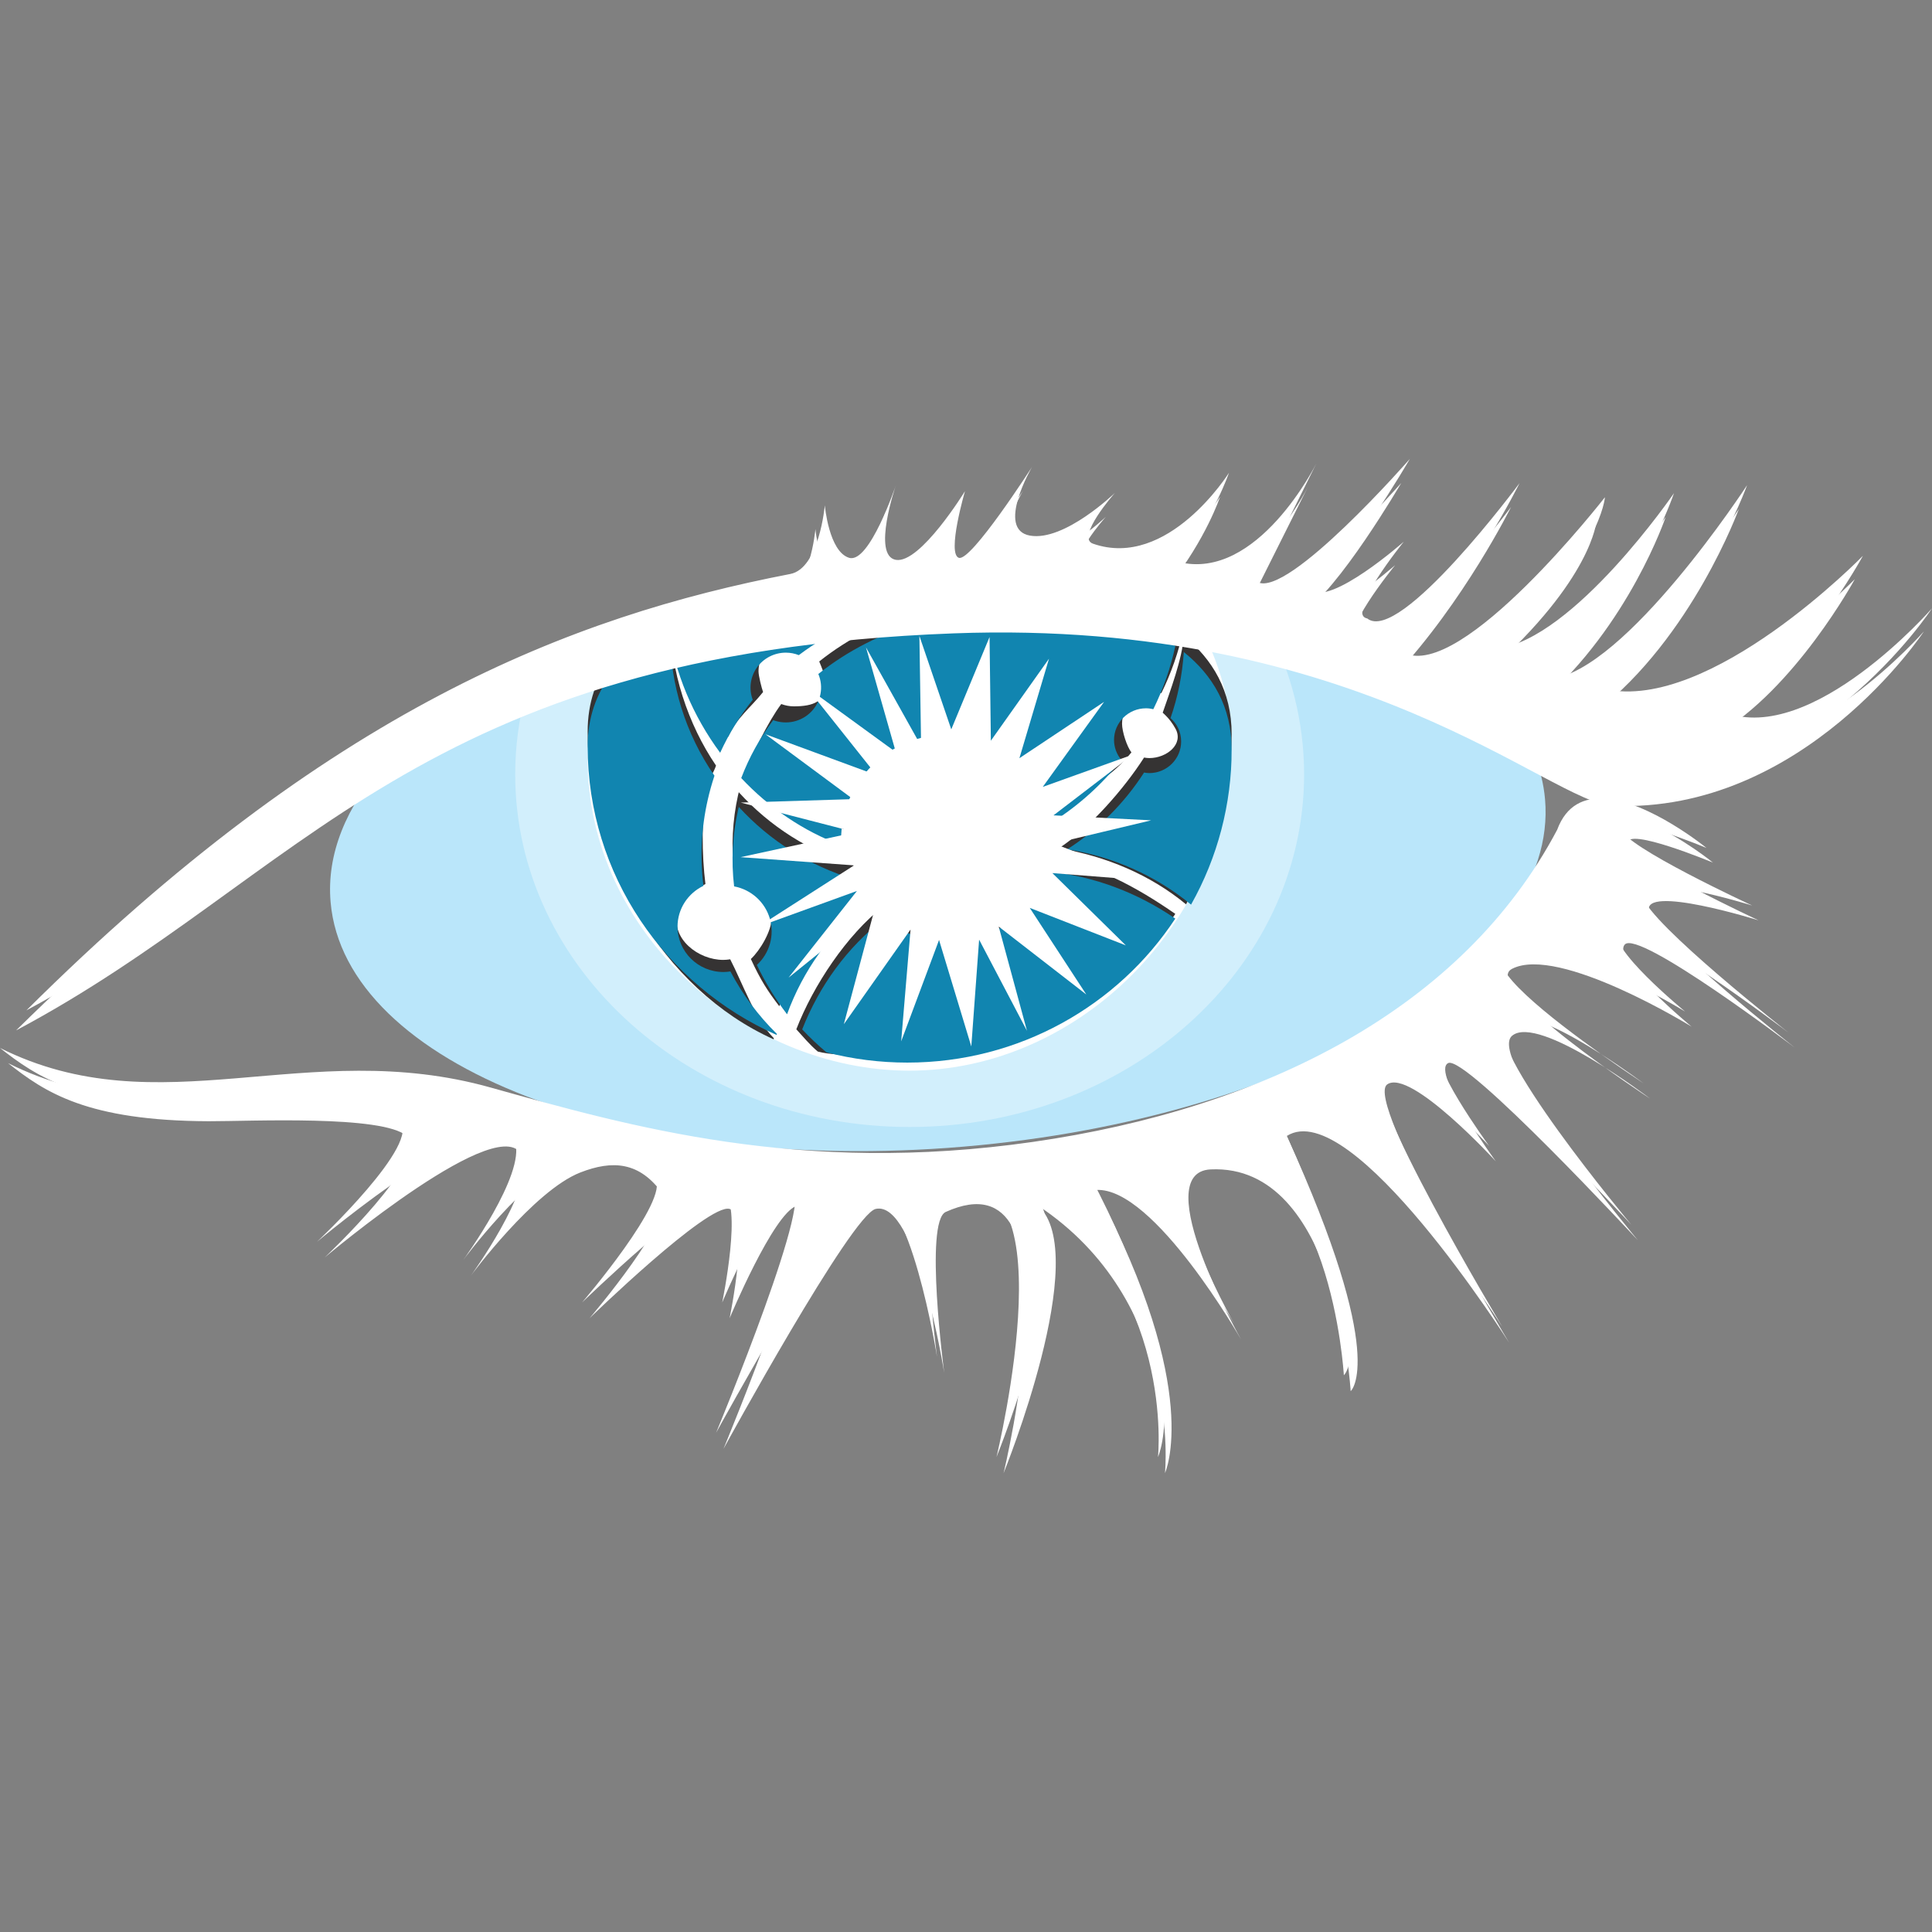 <?xml version="1.0" encoding="UTF-8"?>
<svg width="240px" height="240px" viewBox="0 0 240 240" version="1.1" xmlns="http://www.w3.org/2000/svg" xmlns:xlink="http://www.w3.org/1999/xlink">
    <rect x="0" y="0" width="240" height="240" fill="#808080" stroke="none"/>
    <title>cassandra</title>
    <g id="Page-1" stroke="none" stroke-width="1" fill="none" fill-rule="evenodd">
        <g id="cassandra" transform="translate(238, 117)">
            <rect id="box" x="-238" y="-117" width="240" height="240"></rect>
            <g id="shape" transform="translate(-238, -60.142)" fill-rule="nonzero">
                <path d="M119.862,16.172 C97.11,16.677 73.953,23.594 47.758,37.925 C43.003,43.354 40.548,49.238 41.069,55.213 C42.83,75.518 78.03,89.114 119.687,85.584 C161.352,82.052 193.694,62.732 191.931,42.432 C191.6,38.622 190.091,35.046 187.584,31.779 C163.749,21.229 141.984,15.678 119.864,16.172 L119.862,16.172 Z" id="Path" fill="#BAE6FA"></path>
                <path d="M122.616,16.142 C104.172,16.108 85.548,20.292 65.307,29.272 C64.458,32.507 64,35.872 64,39.34 C64,63.528 85.938,83.141 113.001,83.141 C140.06,83.141 162,63.53 162,39.34 C162,32.821 160.39,26.641 157.531,21.082 C145.729,17.88 134.207,16.164 122.616,16.142 Z" id="Path" fill="#FFFFFF" opacity="0.35"></path>
                <path d="M112.711,14.185 C103.884,13.647 88.675,18.234 75.996,22.809 C74.015,27.455 72.996,32.451 73,37.498 C73,58.84 92.422,76.141 112.968,76.141 C133.377,76.141 151.437,58.81 152.937,37.501 C153.425,30.558 151.026,24.022 147.699,18.38 C134.55,16.077 120.6,14.666 112.709,14.186" id="Path" fill="#FFFFFF"></path>
                <path d="M90.461,34.654 C91.549,32.27 93.196,31.105 94.793,29.108 C94.617,28.635 94.226,27.087 94.226,26.549 C94.228,25.113 94.949,23.771 96.151,22.965 C97.353,22.159 98.88,21.994 100.23,22.523 C107.744,16.838 117.42,14.738 126.652,16.789 C127.532,16.985 128.39,17.22 129.234,17.482 C119.741,16.18 109.043,19.505 101.766,25.312 C101.987,25.829 102.603,27.311 102.603,27.91 C102.603,30.305 101.037,30.886 98.616,30.886 C98.063,30.886 97.54,30.781 97.052,30.6 C95.409,32.782 93.393,36.94 92.407,39.54 C96.431,43.1 100.069,44.387 104.805,46.142 C104.796,45.917 104.968,45.712 104.968,45.484 C104.968,38.263 111.397,32.395 118.702,32.395 C125.144,32.398 130.645,36.994 131.722,43.274 C134.991,41.219 138.145,39.645 140.552,36.6 C139.993,35.924 139.385,34.004 139.385,33.06 C139.385,30.89 141.168,29.128 143.369,29.128 C143.679,29.128 143.977,29.171 144.27,29.24 C145.496,26.748 146.412,24.119 147,21.41 C135.58,13.053 113.486,14.194 113.486,14.194 C113.486,14.194 95.902,13.286 84,19.021 C84.793,24.696 87.083,30.088 90.461,34.656" id="Path" fill="#353333"></path>
                <path d="M144.435,31.674 C145.24,32.396 145.677,33.034 146.018,33.652 C147.082,35.563 144.953,37.314 142.772,37.314 C142.554,37.31 142.336,37.288 142.121,37.248 C139.661,41.097 135.355,46.038 131.528,48.524 C137.397,49.488 142.93,51.841 147.334,55.482 C150.538,49.722 153,41.41 153,34.35 C153,28.972 150.628,25.032 147.058,22.142 C146.868,25.021 145.332,29.051 144.435,31.676 M96.807,68.14 C98.76,62.729 103.571,58.536 108.121,54.848 C107.453,53.934 106.457,51.674 106.042,50.602 C100.559,48.928 95.629,45.801 91.773,41.552 C91.748,41.675 91.716,41.797 91.683,41.917 C90.986,45.066 90.821,48.309 91.195,51.512 C93.901,52.02 95.862,54.39 95.859,57.15 C95.859,58.814 94.401,61.223 93.274,62.274 C94.503,64.931 95.338,66.214 96.807,68.141" id="Shape" fill="#353333"></path>
                <path d="M96.133,72.118 C93.814,69.807 92.212,65.201 90.707,62.309 C90.422,62.357 90.133,62.382 89.844,62.384 C86.701,62.384 83.408,59.738 84.154,56.679 C84.568,54.987 85.731,53.88 87.631,52.957 C87.197,49.451 87.079,44.41 87.892,40.766 C88.125,39.726 88.619,39.234 88.947,38.244 C85.479,33.156 83.236,26.481 83.236,19.861 C83.236,19.618 83.251,19.381 83.255,19.142 C77.395,22.086 73,26.727 73,34.027 C73,50.185 82.285,66.036 96.102,72.247 C96.113,72.204 96.12,72.159 96.133,72.116 M130.109,49.781 C128.275,55.017 123.342,58.523 117.805,58.525 C114.882,58.527 112.045,57.54 109.754,55.723 C105.178,59.291 101.028,65.564 98.921,71.004 C99.864,72.023 100.524,72.865 101.587,73.769 C104.786,74.607 109.194,73.769 112.657,73.769 C126.59,73.769 138.928,67.557 146,56.668 C141.296,53.404 135.749,50.299 130.109,49.781" id="Shape" fill="#353333"></path>
                <path d="M89.461,36.654 C90.534,34.305 91.893,32.095 93.509,30.072 C93.007,28.741 93.196,27.25 94.015,26.083 C94.834,24.915 96.179,24.218 97.616,24.216 C98.185,24.216 98.731,24.328 99.232,24.525 C107.495,18.28 118.315,16.4 128.236,19.485 C118.741,18.185 108.935,21.06 101.656,26.867 C102.335,28.466 101.986,30.313 100.766,31.561 C99.547,32.809 97.693,33.218 96.052,32.601 C94.393,34.803 93.056,37.225 92.079,39.796 C95.537,43.478 99.776,46.389 104.514,48.142 C104.503,47.917 104.482,47.699 104.482,47.469 C104.481,44.002 105.873,40.677 108.352,38.225 C110.831,35.774 114.194,34.396 117.7,34.396 C124.248,34.396 129.668,39.103 130.726,45.274 C134.007,43.196 136.906,40.58 139.297,37.538 C138.713,36.843 138.392,35.968 138.389,35.065 C138.389,32.891 140.17,31.129 142.369,31.129 C142.679,31.129 142.977,31.174 143.27,31.241 C144.496,28.751 145.412,26.123 146,23.415 C134.584,15.053 112.486,16.194 112.486,16.194 C112.486,16.194 94.902,15.286 83,21.024 C83.795,26.697 86.083,32.093 89.461,36.654" id="Path" fill="#1185B0"></path>
                <path d="M145.407,32.346 C146.212,33.061 146.726,34.092 146.726,35.25 C146.725,37.419 144.955,39.177 142.772,39.178 C142.551,39.178 142.335,39.146 142.121,39.11 C139.662,42.931 136.407,46.184 132.577,48.651 C138.231,49.53 143.543,51.902 147.958,55.518 C151.271,49.627 153.007,42.989 153,36.24 C153,30.908 150.63,27.005 147.058,24.142 C146.87,26.994 146.307,29.745 145.407,32.346 M97.772,69.141 C99.744,63.721 103.168,58.938 107.675,55.31 C107.004,54.399 106.455,53.405 106.043,52.353 C100.562,50.693 95.633,47.594 91.777,43.383 C91.749,43.504 91.715,43.622 91.687,43.741 C90.987,46.861 90.82,50.076 91.194,53.252 C93.319,53.649 95.037,55.203 95.635,57.268 C96.232,59.333 95.607,61.556 94.019,63.014 C95.051,65.182 96.308,67.235 97.772,69.141" id="Shape" fill="#1185B0"></path>
                <path d="M96.503,71.577 C94.187,69.3 92.241,66.682 90.734,63.817 C90.446,63.863 90.155,63.887 89.864,63.889 C86.717,63.888 84.166,61.364 84.166,58.25 C84.166,56.017 85.482,54.095 87.385,53.182 C86.94,49.625 87.119,46.018 87.913,42.521 C88.142,41.502 88.423,40.496 88.753,39.505 C85.159,34.306 83.24,28.153 83.249,21.854 C83.249,21.616 83.262,21.38 83.268,21.142 C77.398,24.052 73,28.642 73,35.861 C73,51.831 82.641,65.567 96.475,71.708 L96.503,71.577 M130.18,51.428 C128.344,56.604 123.405,60.069 117.86,60.071 C114.935,60.073 112.094,59.098 109.799,57.305 C105.217,60.834 101.762,65.643 99.65,71.019 C100.6,72.031 101.61,72.985 102.675,73.876 C105.95,74.717 109.321,75.142 112.705,75.141 C126.657,75.141 138.917,68.016 146,57.253 C141.292,54.026 135.829,51.941 130.18,51.428" id="Shape" fill="#1185B0"></path>
                <polygon id="Path" fill="#FFFFFF" points="114.424 35.817 107.577 23.562 111.282 36.571 100.174 28.488 108.876 39.43 95.086 34.354 105.967 42.412 92.015 42.842 106.281 46.528 92 49.621 106.096 50.641 94.208 58.261 106.452 53.82 97.956 64.589 108.687 55.923 104.825 70.371 113.11 58.613 111.947 72.502 116.652 59.91 120.658 73.141 121.63 59.87 127.575 71.194 124.064 58.246 134.943 66.681 127.919 55.923 139.856 60.581 130.728 51.601 142.968 52.562 130.911 47.933 143 45.048 130.868 44.427 140.738 36.874 129.537 40.893 137.151 30.331 126.634 37.328 130.311 24.965 123.088 35.156 122.926 22.276 118.17 33.747 114.211 22.142"></polygon>
                <path d="M2,71.141 C39.643,34.025 69.713,22.57 96.999,17.338 C100.613,16.646 101.295,8.867 101.295,8.867 C101.295,8.867 101.798,14.597 104.326,15.345 C106.851,16.09 110.138,6.375 110.138,6.375 C110.138,6.375 107.107,15.093 110.138,15.594 C113.17,16.09 118.727,7.122 118.727,7.122 C118.727,7.122 116.455,14.845 117.972,15.343 C119.487,15.842 127.066,4.133 127.066,4.133 C127.066,4.133 122.521,11.856 126.814,12.604 C131.113,13.353 137.379,7.333 137.379,7.333 C137.379,7.333 132.452,12.839 134.648,13.601 C143.997,16.84 151.562,4.861 151.562,4.861 C151.562,4.861 149.809,10.113 145.262,15.842 C155.114,18.335 162.434,3.702 162.434,3.702 L155.112,18.335 C158.904,20.327 174.065,3.142 174.065,3.142 C174.065,3.142 166.231,16.59 161.685,19.327 C164.209,21.326 173.305,13.353 173.305,13.353 C173.305,13.353 165.98,22.316 168.76,22.816 C172.802,26.054 187.707,6.127 187.707,6.127 C187.707,6.127 181.899,17.834 173.305,27.05 C180.485,30.59 198.321,7.872 198.321,7.872 C198.321,7.872 197.815,15.093 184.931,26.554 C194.529,25.308 206.914,7.374 206.914,7.374 C206.914,7.374 202.363,20.824 191.498,30.287 C200.925,29.324 216.005,6.376 216.005,6.376 C216.005,6.376 210.193,22.316 198.321,31.534 C211.459,34.403 230.41,15.093 230.41,15.093 C230.41,15.093 222.955,28.795 213.229,34.401 C224.094,38.509 239,21.572 239,21.572 C239,21.572 224.094,44.239 200.341,43.243 C192.551,42.916 168.98,19.934 118.475,21.82 C51.776,24.313 37.623,52.209 2,71.141" id="Path" fill="#FFFFFF"></path>
                <path d="M175.142,0.141 C175.142,0.141 160.001,17.457 156.214,15.449 L163.524,0.705 C163.524,0.705 156.212,15.447 146.376,12.94 C150.913,7.167 152.666,1.874 152.666,1.874 C152.666,1.874 145.11,13.945 135.773,10.68 C133.579,9.915 138.501,4.368 138.501,4.368 C138.501,4.368 132.238,10.43 127.95,9.677 C123.66,8.925 128.201,1.145 128.201,1.145 C128.201,1.145 120.632,12.941 119.113,12.438 C117.602,11.938 119.873,4.156 119.873,4.156 C119.873,4.156 114.323,13.191 111.294,12.69 C108.266,12.186 111.294,3.404 111.294,3.404 C111.294,3.404 108.013,13.193 105.489,12.438 C102.964,11.687 102.461,5.914 102.461,5.914 C102.461,5.914 101.779,13.751 98.171,14.444 C70.916,19.717 40.884,31.262 3.281,68.651 C38.863,49.577 52.995,21.472 119.619,18.964 C170.062,17.062 193.603,40.214 201.386,40.544 C225.111,41.551 240,18.71 240,18.71 C240,18.71 225.111,35.774 214.256,31.633 C223.974,25.989 231.418,12.186 231.418,12.186 C231.418,12.186 212.49,31.633 199.371,28.747 C211.228,19.464 217.031,3.408 217.031,3.408 C217.031,3.408 201.969,26.523 192.553,27.498 C203.406,17.961 207.947,4.406 207.947,4.406 C207.947,4.406 195.581,22.477 185.991,23.733 C198.864,12.188 199.371,4.911 199.371,4.911 C199.371,4.911 181.558,27.8 174.386,24.233 C182.961,14.948 188.768,3.153 188.768,3.153 C188.768,3.153 173.88,23.23 169.841,19.967 C167.064,19.464 174.386,10.43 174.386,10.43 C174.386,10.43 165.302,18.46 162.776,16.452 C167.317,13.693 175.14,0.141 175.14,0.141 L175.142,0.141 Z M199.359,42.351 C196.821,42.179 194.582,43.122 193.438,46.219 C181.701,68.43 157.097,80.853 128.325,84.992 C99.555,89.131 78.356,83.116 60.943,78.237 C38.044,71.816 19.875,83.238 0,73.324 C4.598,76.941 9.844,80.476 24.984,80.521 C30.118,80.54 46.56,79.719 49.588,82.354 C52.616,84.99 39.369,97.412 39.369,97.412 C39.369,97.412 61.785,78.565 63.973,84.99 C65.334,88.99 57.538,99.673 57.538,99.673 C57.538,99.673 65.357,89.124 71.169,86.873 C75.156,85.326 78.519,85.512 81.388,89.51 C83.282,92.143 72.304,104.943 72.304,104.943 C72.304,104.943 87.064,90.64 89.715,91.393 C92.366,92.143 89.715,104.943 89.715,104.943 C89.715,104.943 95.145,91.973 98.04,91.015 C102.015,89.698 88.956,121.127 88.956,121.127 C88.956,121.127 104.906,92.049 107.884,91.395 C112.995,90.265 116.404,111.718 116.404,111.718 C116.404,111.718 113.914,92.976 116.591,91.768 C133.541,84.142 123.787,124.141 123.787,124.141 C123.787,124.141 134.873,96.998 128.062,90.977 C146.04,102.832 143.85,124.141 143.85,124.141 C143.85,124.141 148.575,113.995 135.315,89.046 C142.511,88.673 153.308,107.579 153.308,107.579 C153.308,107.579 141.576,86.875 149.526,86.501 C165.321,85.755 166.939,113.978 166.939,113.978 C166.939,113.978 171.669,110.025 158.989,82.356 C167.062,77.213 186.623,107.956 186.623,107.956 C186.623,107.956 168.579,77.967 171.482,75.959 C174.381,73.95 184.986,85.497 184.986,85.497 C184.986,85.497 176.91,74.456 179.051,73.326 C181.196,72.194 202.65,95.284 202.65,95.284 C202.65,95.284 183.72,72.696 187.001,69.934 C188.942,68.299 194.567,71.323 198.861,74.066 C192.842,69.785 184.196,63.086 187.001,61.637 C192.806,58.641 209.338,68.804 209.338,68.804 C209.338,68.804 199.369,60.649 201.007,58.643 C202.648,56.633 222.204,71.441 222.204,71.441 C222.204,71.441 204.917,57.886 204.036,54.5 C203.151,51.114 217.667,55.63 217.667,55.63 C217.667,55.63 201.639,48.228 201.388,46.094 C201.133,43.958 211.986,48.477 211.986,48.477 C211.986,48.477 204.947,42.723 199.359,42.351 L199.359,42.351 Z M198.861,74.066 C200.608,75.309 202.375,76.525 204.161,77.713 C204.161,77.713 201.817,75.957 198.861,74.066 Z" id="Shape" fill="#FFFFFF"></path>
                <path d="M1,75.206 C20.855,85.142 39.011,73.698 61.891,80.128 C79.286,85.019 100.465,91.053 129.207,86.899 C157.952,82.754 182.534,70.3 194.262,48.039 C197.915,38.103 212.793,50.3 212.793,50.3 C212.793,50.3 201.95,45.778 202.201,47.914 C202.456,50.052 218.461,57.469 218.461,57.469 C218.461,57.469 203.968,52.947 204.85,56.338 C205.734,59.736 223,73.318 223,73.318 C223,73.318 203.465,58.476 201.824,60.487 C200.185,62.5 210.142,70.679 210.142,70.679 C210.142,70.679 193.631,60.487 187.831,63.494 C183.661,65.652 204.975,79.609 204.975,79.609 C204.975,79.609 191.107,69.044 187.831,71.812 C184.553,74.578 203.465,97.214 203.465,97.214 C203.465,97.214 182.028,74.073 179.888,75.206 C177.742,76.336 185.814,87.403 185.814,87.403 C185.814,87.403 175.222,75.835 172.326,77.848 C169.426,79.861 187.455,109.915 187.455,109.915 C187.455,109.915 167.913,79.104 159.843,84.26 C172.515,111.989 167.785,115.955 167.785,115.955 C167.785,115.955 166.17,87.661 150.39,88.409 C142.447,88.786 154.17,109.539 154.17,109.539 C154.17,109.539 143.38,90.586 136.194,90.963 C149.438,115.968 144.718,126.134 144.718,126.134 C144.718,126.134 146.904,104.787 128.939,92.901 C135.747,98.937 124.668,126.141 124.668,126.141 C124.668,126.141 134.417,86.05 117.482,93.694 C114.805,94.901 117.295,113.69 117.295,113.69 C117.295,113.69 113.887,92.18 108.786,93.318 C105.808,93.976 89.876,123.122 89.876,123.122 C89.876,123.122 102.923,91.617 98.952,92.941 C96.059,93.903 90.634,106.9 90.634,106.9 C90.634,106.9 93.278,94.073 90.634,93.318 C87.984,92.561 73.234,106.9 73.234,106.9 C73.234,106.9 84.205,94.073 82.31,91.431 C79.443,87.428 76.085,87.239 72.1,88.788 C66.299,91.044 58.485,101.617 58.485,101.617 C58.485,101.617 66.274,90.909 64.914,86.901 C62.73,80.461 40.333,99.354 40.333,99.354 C40.333,99.354 53.568,86.901 50.543,84.262 C47.517,81.619 31.089,82.438 25.961,82.425 C10.835,82.376 5.593,78.835 1,75.208" id="Path" fill="#FFFFFF"></path>
            </g>
        </g>
    </g>
</svg>